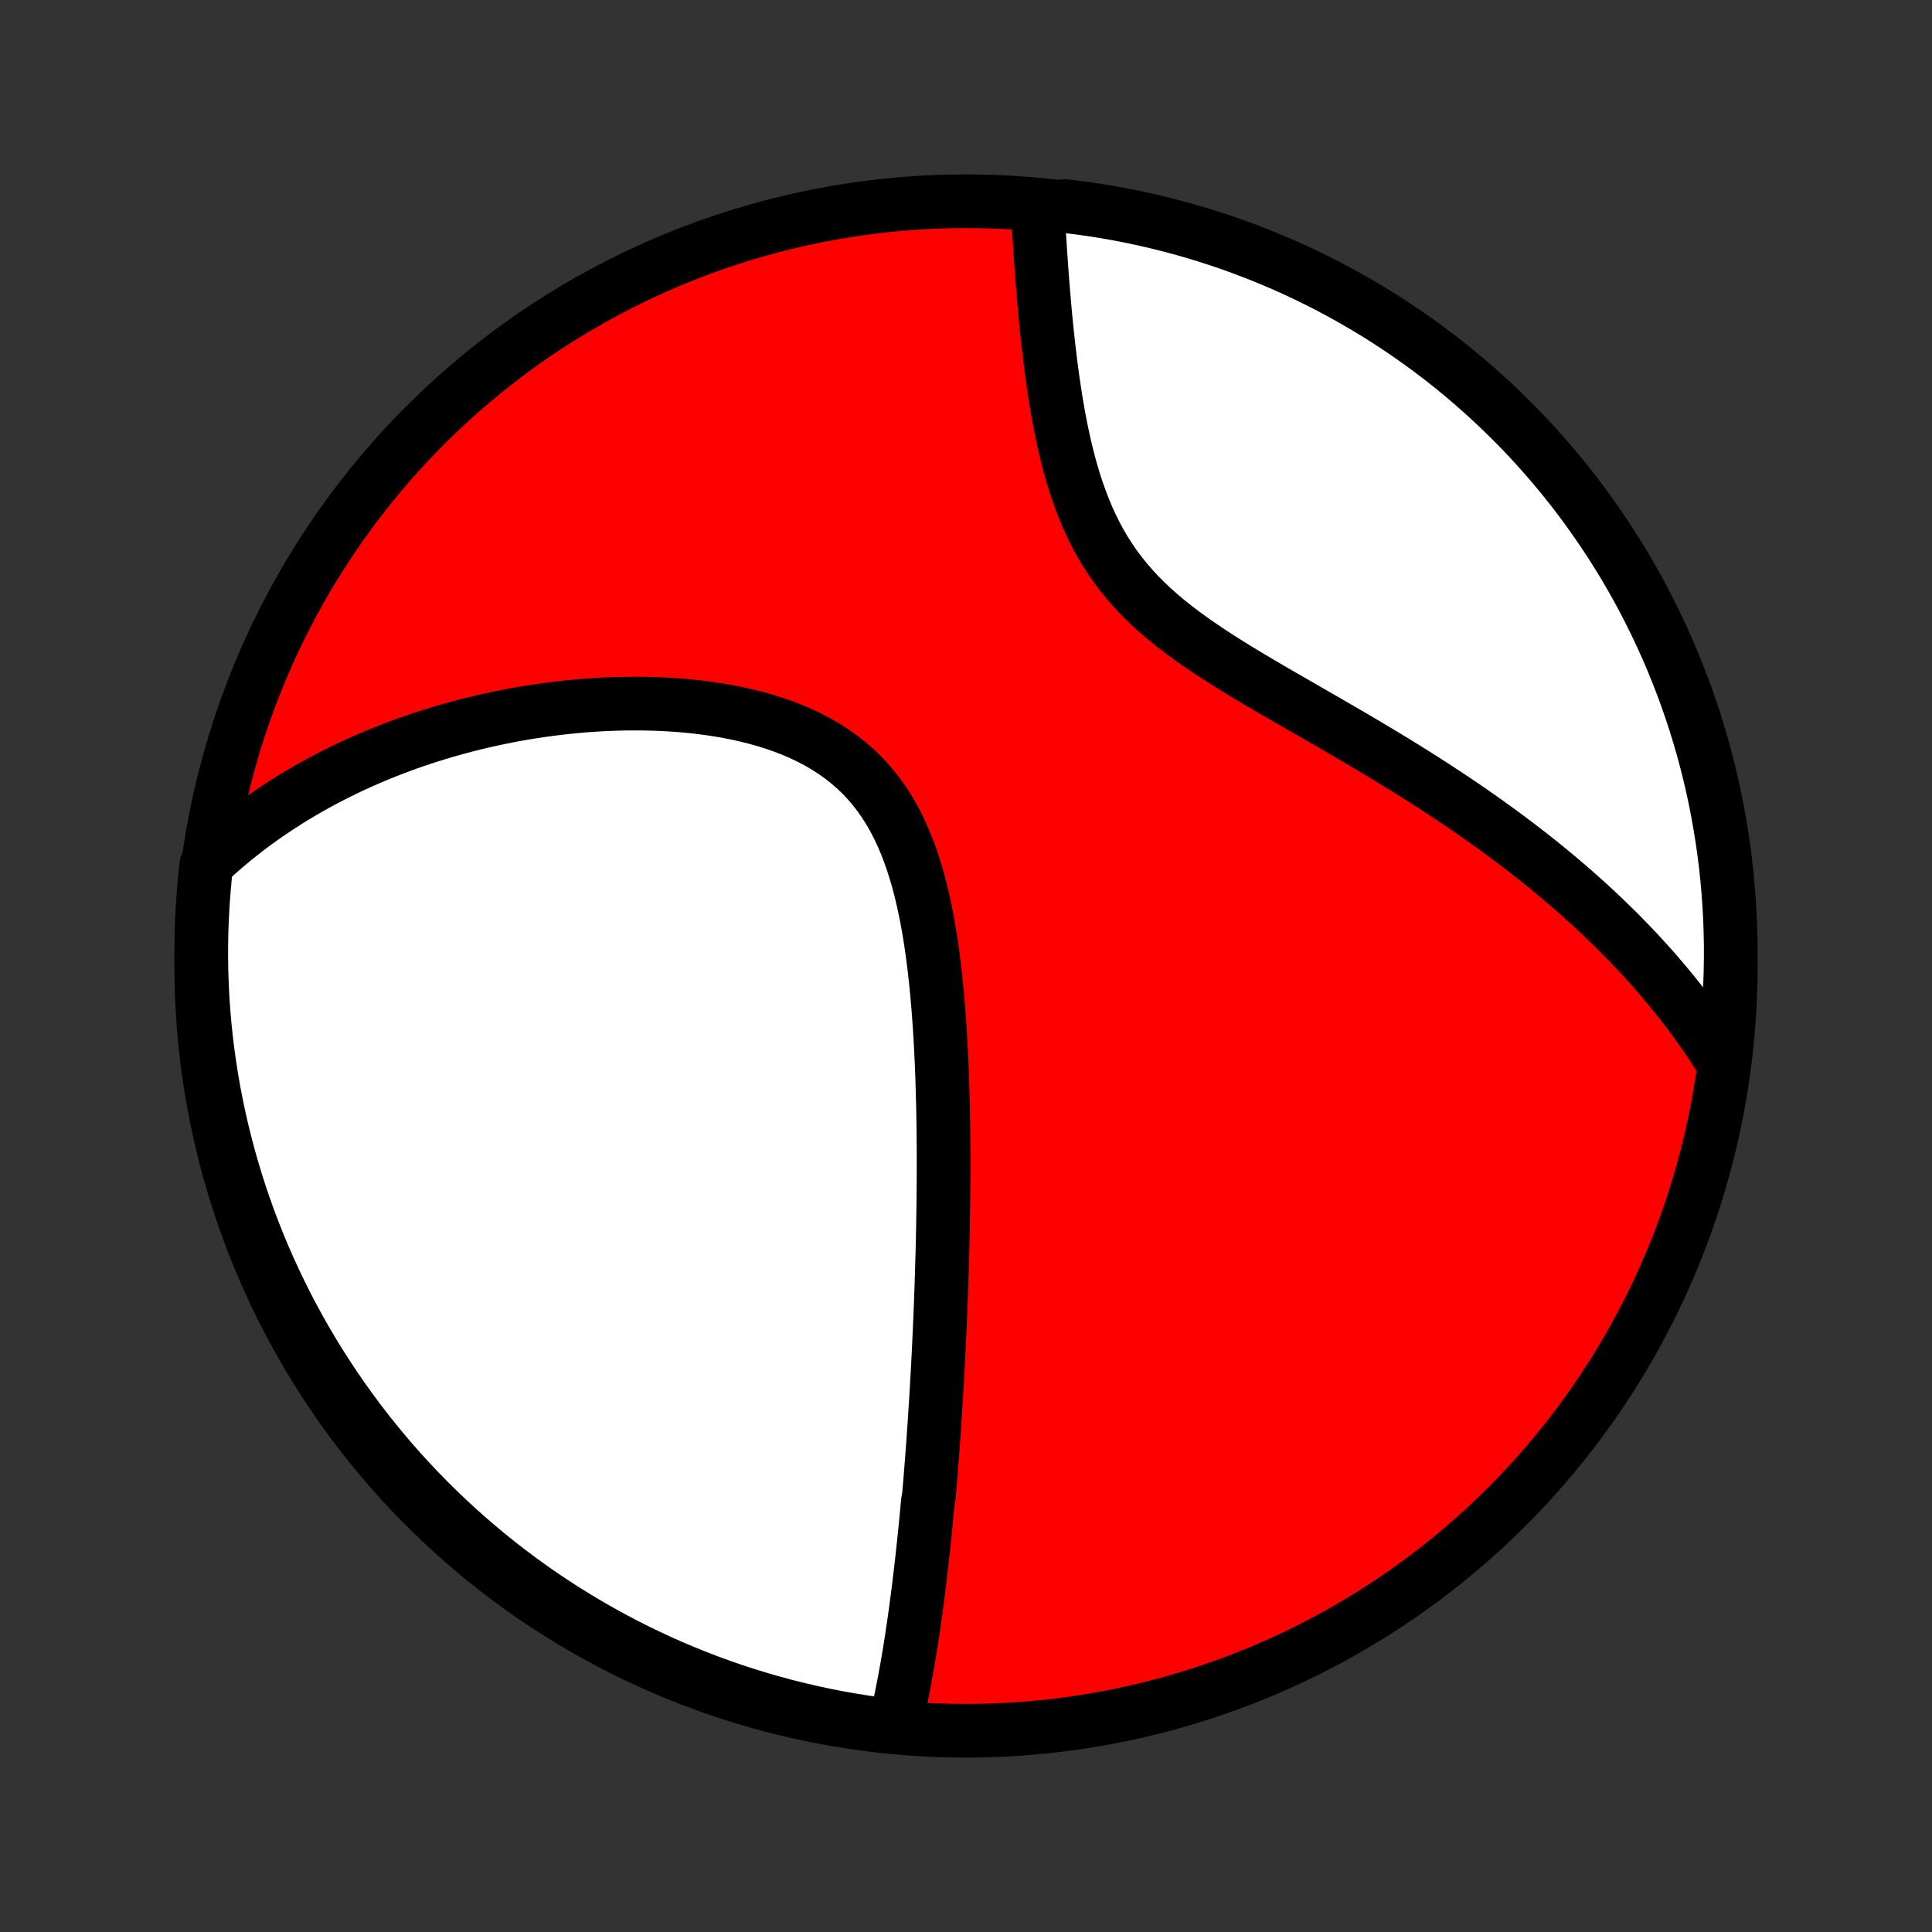 <?xml version="1.0" encoding="utf-8" standalone="no"?>
<!DOCTYPE svg PUBLIC "-//W3C//DTD SVG 1.1//EN"
  "http://www.w3.org/Graphics/SVG/1.1/DTD/svg11.dtd">
<!-- Created with matplotlib (http://matplotlib.org/) -->
<svg height="72pt" version="1.1" viewBox="0 0 72 72" width="72pt" xmlns="http://www.w3.org/2000/svg" xmlns:xlink="http://www.w3.org/1999/xlink">
 <rect x="0" y="0" width="72" height="72" fill="#333333" stroke="none"/>
 <defs>
  <style type="text/css">
*{stroke-linecap:butt;stroke-linejoin:round;}
  </style>
 </defs>
 <g id="figure_1">
  <g id="patch_1">
   <path d="
M0 72
L72 72
L72 0
L0 0
z
" style="fill:none;"/>
  </g>
  <g id="axes_1">
   <g id="PatchCollection_1">
    <defs>
     <path d="
M36 -7.5
C43.558 -7.5 50.808 -10.503 56.153 -15.848
C61.497 -21.192 64.5 -28.442 64.5 -36
C64.5 -43.558 61.497 -50.808 56.153 -56.153
C50.808 -61.497 43.558 -64.5 36 -64.5
C28.442 -64.5 21.192 -61.497 15.848 -56.153
C10.503 -50.808 7.5 -43.558 7.5 -36
C7.5 -28.442 10.503 -21.192 15.848 -15.848
C21.192 -10.503 28.442 -7.5 36 -7.5
z
" id="C0_0_a811fe30f3"/>
     <path d="
M33.345 -7.664
L33.396 -7.877
L33.445 -8.09
L33.492 -8.303
L33.538 -8.516
L33.583 -8.729
L33.626 -8.943
L33.668 -9.156
L33.709 -9.369
L33.748 -9.583
L33.787 -9.796
L33.824 -10.009
L33.86 -10.222
L33.896 -10.435
L33.93 -10.649
L33.964 -10.862
L33.996 -11.075
L34.028 -11.288
L34.059 -11.501
L34.09 -11.714
L34.119 -11.928
L34.148 -12.141
L34.176 -12.355
L34.204 -12.568
L34.231 -12.782
L34.258 -12.996
L34.283 -13.21
L34.309 -13.425
L34.334 -13.64
L34.358 -13.855
L34.382 -14.07
L34.405 -14.286
L34.428 -14.502
L34.451 -14.718
L34.473 -14.935
L34.495 -15.153
L34.516 -15.371
L34.537 -15.59
L34.557 -15.809
L34.578 -16.029
L34.617 -16.25
L34.636 -16.472
L34.655 -16.694
L34.673 -16.917
L34.691 -17.141
L34.709 -17.366
L34.727 -17.593
L34.744 -17.82
L34.761 -18.048
L34.778 -18.277
L34.794 -18.508
L34.81 -18.74
L34.826 -18.973
L34.841 -19.207
L34.856 -19.443
L34.871 -19.68
L34.886 -19.919
L34.9 -20.16
L34.914 -20.402
L34.928 -20.645
L34.942 -20.891
L34.955 -21.138
L34.968 -21.387
L34.981 -21.638
L34.993 -21.891
L35.005 -22.146
L35.017 -22.403
L35.028 -22.662
L35.039 -22.923
L35.05 -23.187
L35.06 -23.453
L35.07 -23.721
L35.08 -23.991
L35.089 -24.264
L35.098 -24.54
L35.106 -24.818
L35.114 -25.099
L35.122 -25.382
L35.129 -25.669
L35.135 -25.957
L35.141 -26.249
L35.146 -26.544
L35.151 -26.841
L35.155 -27.142
L35.158 -27.445
L35.161 -27.751
L35.163 -28.06
L35.164 -28.373
L35.164 -28.688
L35.164 -29.006
L35.162 -29.328
L35.16 -29.652
L35.156 -29.98
L35.151 -30.31
L35.145 -30.643
L35.137 -30.98
L35.128 -31.319
L35.118 -31.661
L35.106 -32.005
L35.092 -32.353
L35.076 -32.702
L35.058 -33.054
L35.038 -33.409
L35.016 -33.765
L34.99 -34.123
L34.963 -34.483
L34.932 -34.845
L34.898 -35.208
L34.86 -35.571
L34.819 -35.936
L34.773 -36.3
L34.724 -36.665
L34.669 -37.029
L34.609 -37.392
L34.544 -37.754
L34.472 -38.114
L34.395 -38.472
L34.31 -38.827
L34.218 -39.179
L34.117 -39.526
L34.008 -39.869
L33.89 -40.206
L33.763 -40.537
L33.624 -40.862
L33.476 -41.178
L33.316 -41.487
L33.145 -41.786
L32.961 -42.076
L32.765 -42.356
L32.557 -42.625
L32.337 -42.883
L32.104 -43.129
L31.859 -43.363
L31.602 -43.586
L31.334 -43.795
L31.055 -43.993
L30.765 -44.179
L30.466 -44.352
L30.157 -44.514
L29.841 -44.664
L29.517 -44.802
L29.186 -44.93
L28.85 -45.047
L28.508 -45.154
L28.162 -45.251
L27.812 -45.338
L27.459 -45.417
L27.104 -45.487
L26.747 -45.548
L26.389 -45.601
L26.029 -45.647
L25.67 -45.686
L25.311 -45.717
L24.952 -45.742
L24.595 -45.76
L24.238 -45.772
L23.884 -45.779
L23.531 -45.779
L23.18 -45.775
L22.831 -45.764
L22.486 -45.75
L22.142 -45.73
L21.802 -45.706
L21.465 -45.677
L21.131 -45.644
L20.8 -45.607
L20.473 -45.566
L20.148 -45.521
L19.828 -45.473
L19.511 -45.421
L19.197 -45.366
L18.887 -45.307
L18.58 -45.245
L18.277 -45.181
L17.978 -45.113
L17.683 -45.043
L17.39 -44.969
L17.102 -44.893
L16.817 -44.815
L16.535 -44.734
L16.257 -44.65
L15.983 -44.564
L15.711 -44.476
L15.444 -44.386
L15.179 -44.293
L14.918 -44.198
L14.66 -44.101
L14.405 -44.001
L14.153 -43.9
L13.905 -43.797
L13.659 -43.691
L13.417 -43.584
L13.177 -43.475
L12.941 -43.364
L12.707 -43.25
L12.476 -43.135
L12.247 -43.018
L12.021 -42.899
L11.798 -42.778
L11.578 -42.656
L11.36 -42.531
L11.145 -42.404
L10.932 -42.276
L10.721 -42.145
L10.513 -42.013
L10.307 -41.878
L10.104 -41.742
L9.902 -41.603
L9.703 -41.463
L9.506 -41.32
L9.312 -41.175
L9.119 -41.028
L8.929 -40.879
L8.74 -40.728
L8.554 -40.574
L8.369 -40.418
L8.187 -40.26
L8.006 -40.099
L7.828 -39.936
L7.69 -39.77
L7.637 -39.287
L7.593 -38.792
L7.557 -38.297
L7.53 -37.801
L7.511 -37.304
L7.502 -36.807
L7.501 -36.31
L7.508 -35.812
L7.525 -35.315
L7.549 -34.818
L7.583 -34.321
L7.625 -33.825
L7.676 -33.329
L7.736 -32.834
L7.804 -32.341
L7.881 -31.848
L7.966 -31.357
L8.06 -30.866
L8.162 -30.378
L8.273 -29.891
L8.393 -29.406
L8.52 -28.923
L8.656 -28.443
L8.801 -27.964
L8.953 -27.488
L9.114 -27.015
L9.283 -26.544
L9.461 -26.076
L9.646 -25.612
L9.839 -25.15
L10.041 -24.692
L10.25 -24.237
L10.467 -23.786
L10.692 -23.338
L10.925 -22.894
L11.165 -22.455
L11.413 -22.019
L11.668 -21.588
L11.931 -21.161
L12.201 -20.739
L12.478 -20.321
L12.762 -19.908
L13.054 -19.5
L13.352 -19.097
L13.658 -18.699
L13.97 -18.306
L14.289 -17.919
L14.614 -17.537
L14.946 -17.161
L15.285 -16.791
L15.63 -16.426
L15.98 -16.068
L16.338 -15.715
L16.701 -15.369
L17.07 -15.029
L17.444 -14.695
L17.825 -14.368
L18.21 -14.048
L18.602 -13.734
L18.998 -13.427
L19.4 -13.127
L19.807 -12.833
L20.219 -12.547
L20.635 -12.268
L21.057 -11.996
L21.483 -11.732
L21.913 -11.475
L22.347 -11.225
L22.786 -10.983
L23.229 -10.748
L23.675 -10.522
L24.126 -10.303
L24.58 -10.091
L25.037 -9.888
L25.498 -9.693
L25.962 -9.506
L26.429 -9.326
L26.899 -9.155
L27.372 -8.992
L27.847 -8.838
L28.325 -8.691
L28.805 -8.553
L29.287 -8.423
L29.772 -8.302
L30.258 -8.189
L30.746 -8.084
L31.236 -7.988
L31.727 -7.901
L32.219 -7.822
L32.713 -7.752
z
" id="C0_1_3968717ed5"/>
     <path d="
M64.197 -32.417
L64.067 -32.624
L63.935 -32.829
L63.802 -33.033
L63.666 -33.236
L63.528 -33.437
L63.387 -33.637
L63.245 -33.837
L63.1 -34.035
L62.953 -34.232
L62.804 -34.428
L62.653 -34.624
L62.499 -34.819
L62.343 -35.013
L62.185 -35.206
L62.024 -35.398
L61.861 -35.59
L61.696 -35.781
L61.528 -35.972
L61.357 -36.162
L61.184 -36.352
L61.008 -36.541
L60.83 -36.729
L60.648 -36.918
L60.465 -37.106
L60.278 -37.294
L60.088 -37.481
L59.896 -37.668
L59.701 -37.855
L59.502 -38.042
L59.301 -38.229
L59.096 -38.416
L58.889 -38.602
L58.678 -38.788
L58.464 -38.975
L58.246 -39.161
L58.026 -39.347
L57.801 -39.533
L57.574 -39.719
L57.342 -39.906
L57.108 -40.092
L56.869 -40.279
L56.627 -40.465
L56.381 -40.651
L56.132 -40.838
L55.878 -41.025
L55.621 -41.212
L55.36 -41.398
L55.095 -41.585
L54.827 -41.773
L54.554 -41.96
L54.277 -42.147
L53.997 -42.335
L53.712 -42.522
L53.424 -42.71
L53.132 -42.898
L52.836 -43.086
L52.536 -43.275
L52.232 -43.463
L51.925 -43.652
L51.614 -43.84
L51.3 -44.029
L50.983 -44.219
L50.663 -44.408
L50.339 -44.598
L50.013 -44.788
L49.684 -44.979
L49.353 -45.17
L49.02 -45.362
L48.685 -45.554
L48.349 -45.748
L48.012 -45.942
L47.674 -46.137
L47.336 -46.333
L46.999 -46.531
L46.663 -46.73
L46.328 -46.931
L45.995 -47.135
L45.665 -47.34
L45.338 -47.549
L45.016 -47.76
L44.699 -47.975
L44.387 -48.193
L44.082 -48.416
L43.784 -48.643
L43.494 -48.874
L43.213 -49.111
L42.941 -49.354
L42.679 -49.602
L42.427 -49.856
L42.187 -50.116
L41.958 -50.383
L41.74 -50.655
L41.534 -50.934
L41.339 -51.218
L41.156 -51.508
L40.984 -51.804
L40.822 -52.104
L40.672 -52.409
L40.531 -52.718
L40.4 -53.03
L40.277 -53.346
L40.164 -53.664
L40.058 -53.984
L39.96 -54.305
L39.868 -54.627
L39.783 -54.95
L39.704 -55.273
L39.631 -55.596
L39.562 -55.917
L39.499 -56.238
L39.439 -56.556
L39.384 -56.873
L39.332 -57.188
L39.284 -57.501
L39.238 -57.811
L39.196 -58.118
L39.156 -58.422
L39.119 -58.723
L39.084 -59.021
L39.051 -59.315
L39.02 -59.606
L38.991 -59.893
L38.963 -60.176
L38.937 -60.456
L38.913 -60.732
L38.889 -61.004
L38.867 -61.272
L38.846 -61.536
L38.826 -61.797
L38.808 -62.054
L38.79 -62.306
L38.773 -62.556
L38.757 -62.801
L38.741 -63.042
L38.726 -63.28
L38.712 -63.514
L38.699 -63.745
L38.686 -63.972
L39.186 -64.195
L39.679 -64.321
L40.172 -64.261
L40.663 -64.193
L41.154 -64.116
L41.642 -64.03
L42.129 -63.936
L42.613 -63.833
L43.096 -63.722
L43.577 -63.602
L44.055 -63.474
L44.531 -63.338
L45.004 -63.193
L45.475 -63.04
L45.943 -62.879
L46.407 -62.709
L46.869 -62.532
L47.327 -62.346
L47.782 -62.153
L48.233 -61.951
L48.68 -61.741
L49.124 -61.524
L49.563 -61.299
L49.998 -61.066
L50.43 -60.825
L50.856 -60.577
L51.279 -60.322
L51.696 -60.059
L52.109 -59.788
L52.517 -59.511
L52.92 -59.226
L53.317 -58.934
L53.71 -58.635
L54.097 -58.33
L54.478 -58.017
L54.854 -57.698
L55.224 -57.372
L55.588 -57.04
L55.947 -56.701
L56.299 -56.356
L56.645 -56.005
L56.985 -55.648
L57.318 -55.284
L57.645 -54.915
L57.965 -54.54
L58.279 -54.16
L58.586 -53.774
L58.886 -53.382
L59.178 -52.985
L59.464 -52.583
L59.743 -52.176
L60.015 -51.764
L60.279 -51.347
L60.536 -50.926
L60.785 -50.5
L61.027 -50.07
L61.261 -49.635
L61.487 -49.196
L61.706 -48.753
L61.917 -48.306
L62.12 -47.856
L62.315 -47.402
L62.502 -46.944
L62.681 -46.483
L62.852 -46.019
L63.014 -45.552
L63.169 -45.082
L63.315 -44.609
L63.453 -44.134
L63.582 -43.656
L63.703 -43.175
L63.816 -42.693
L63.92 -42.208
L64.015 -41.722
L64.102 -41.234
L64.181 -40.744
L64.251 -40.253
L64.312 -39.761
L64.365 -39.267
L64.409 -38.772
L64.444 -38.277
L64.471 -37.781
L64.489 -37.284
L64.499 -36.787
L64.499 -36.29
L64.491 -35.792
L64.475 -35.295
L64.449 -34.798
L64.415 -34.301
L64.373 -33.805
z
" id="C0_2_cb1b0c9202"/>
    </defs>
    <g clip-path="url(#p1bffca34e9)">
     <use style="fill:#ff0000;stroke:#000000;stroke-width:2.0;" x="0.0" xlink:href="#C0_0_a811fe30f3" y="72.0"/>
    </g>
    <g clip-path="url(#p1bffca34e9)">
     <use style="fill:#ffffff;stroke:#000000;stroke-width:2.0;" x="0.0" xlink:href="#C0_1_3968717ed5" y="72.0"/>
    </g>
    <g clip-path="url(#p1bffca34e9)">
     <use style="fill:#ffffff;stroke:#000000;stroke-width:2.0;" x="0.0" xlink:href="#C0_2_cb1b0c9202" y="72.0"/>
    </g>
   </g>
  </g>
 </g>
 <defs>
  <clipPath id="p1bffca34e9">
   <rect height="72.0" width="72.0" x="0.0" y="0.0"/>
  </clipPath>
 </defs>
</svg>
